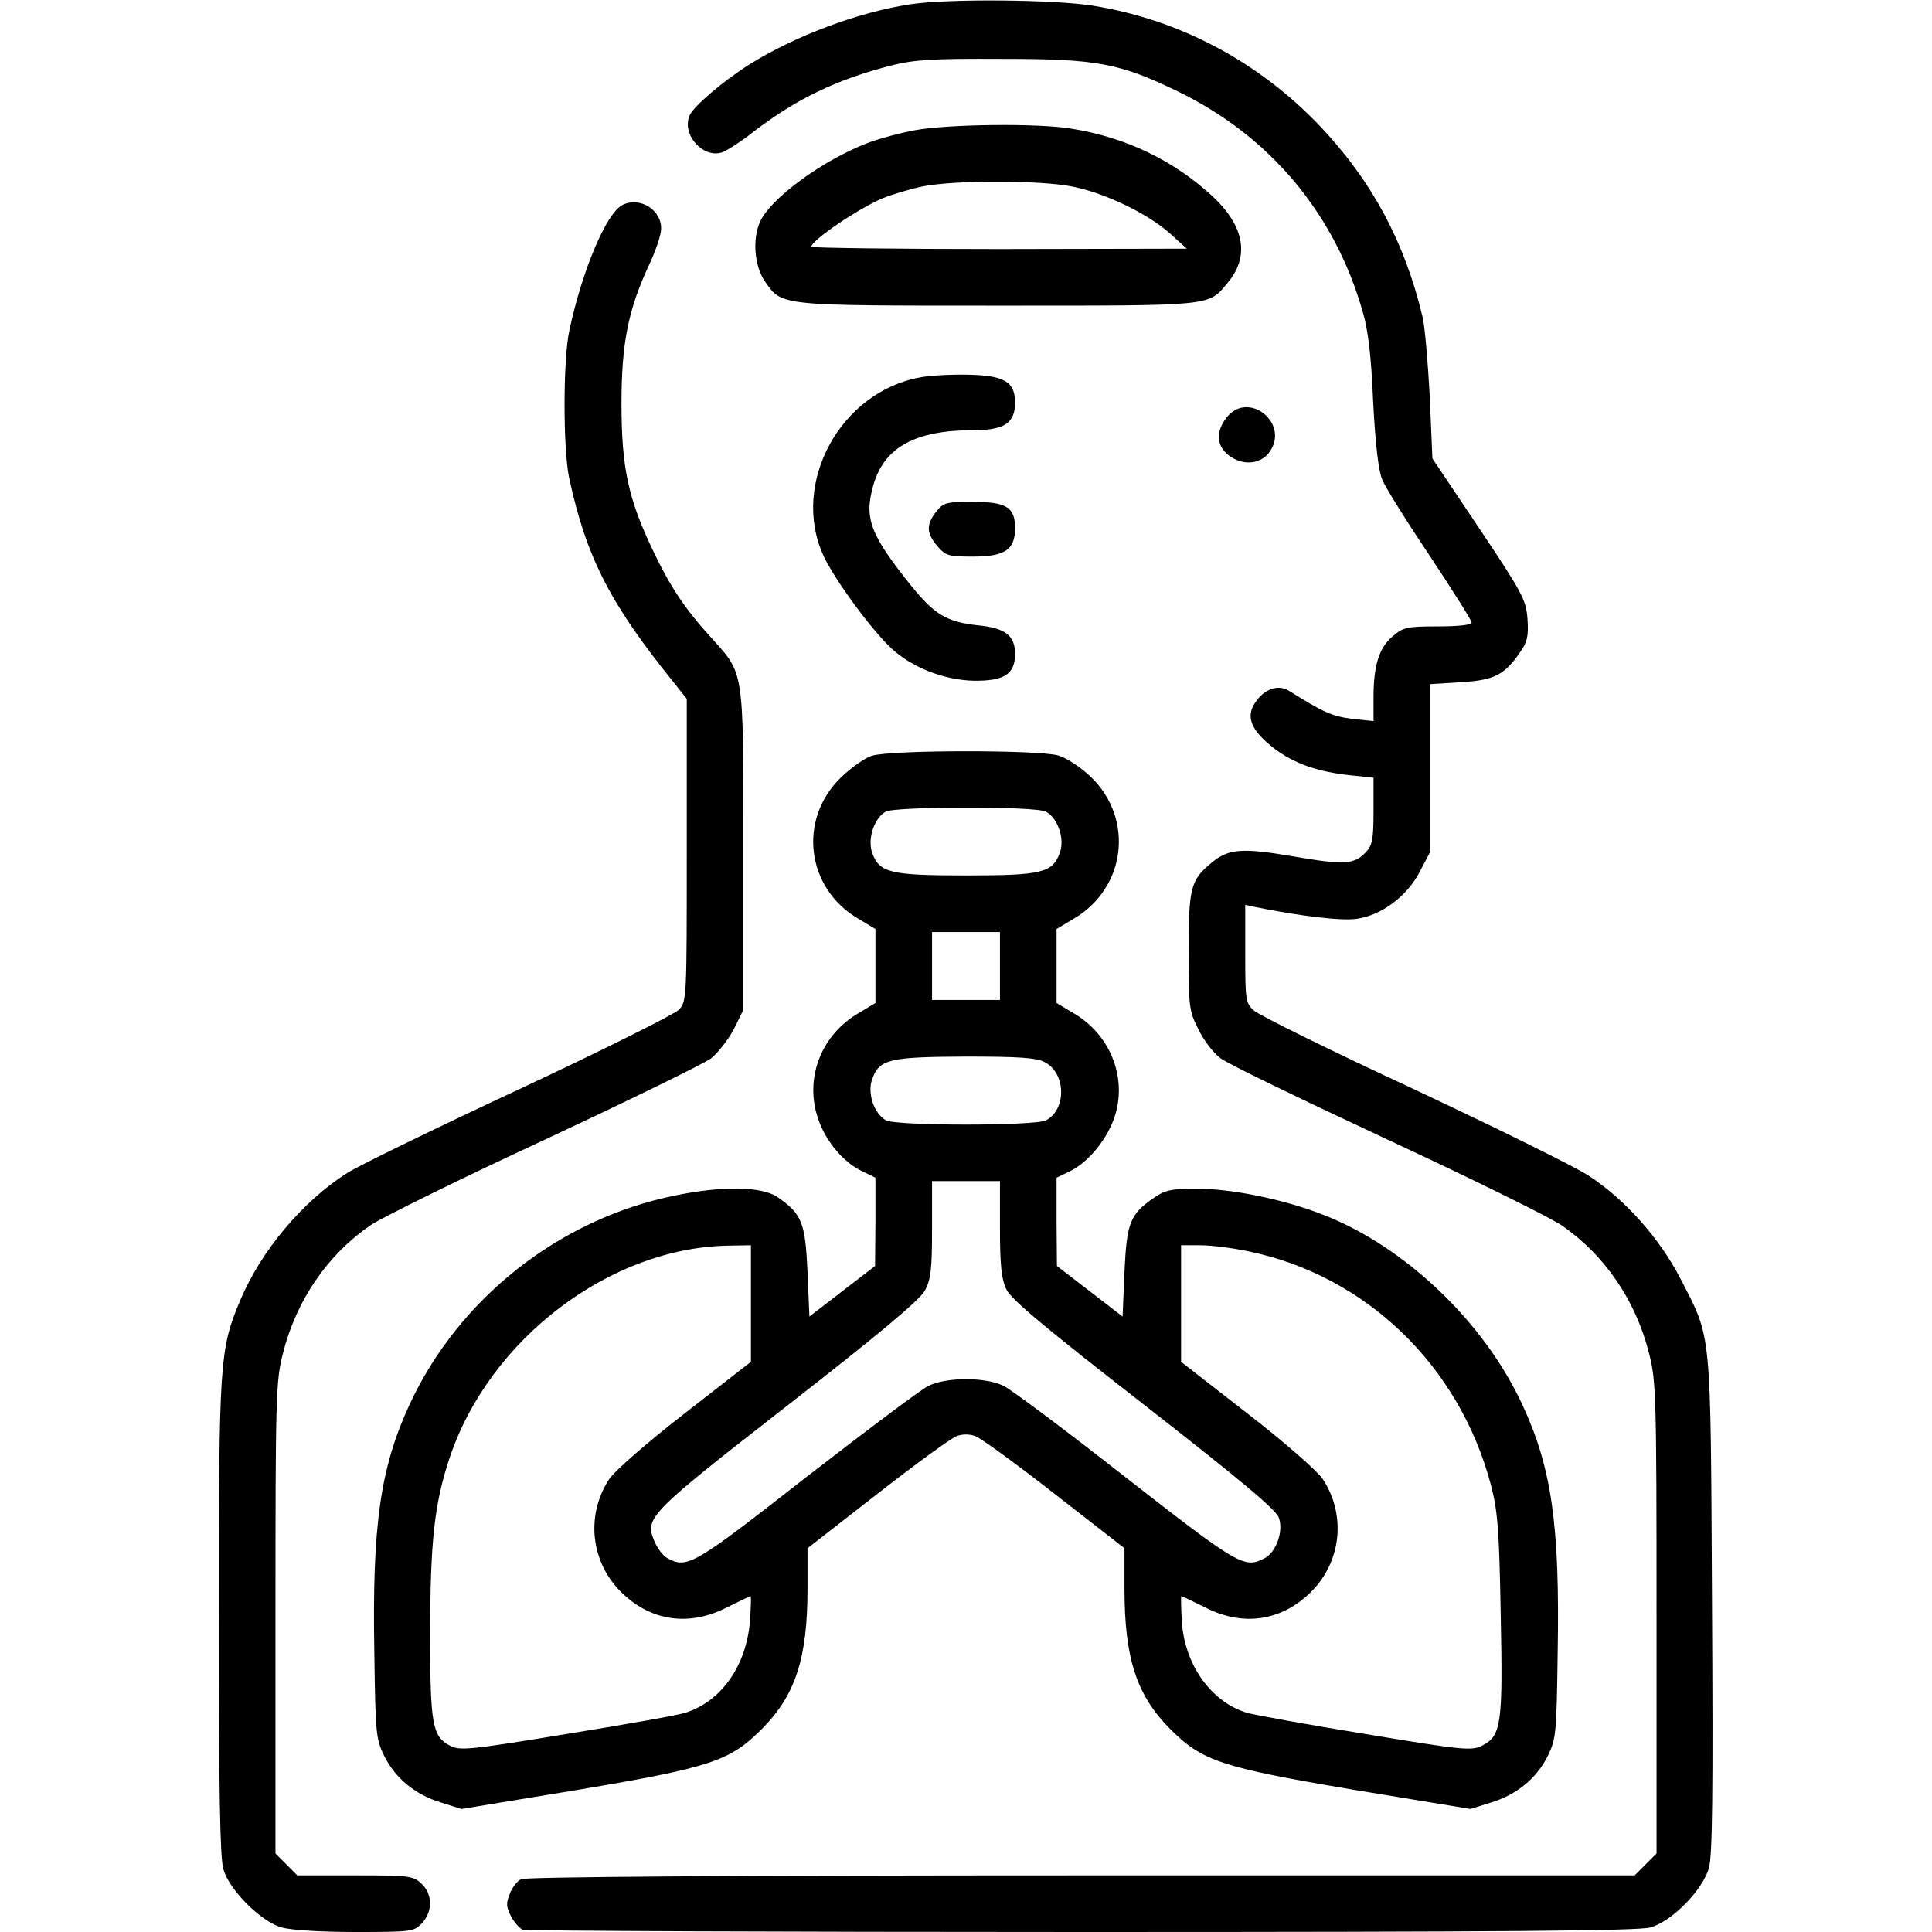 <?xml version="1.0" standalone="no"?>
<!DOCTYPE svg PUBLIC "-//W3C//DTD SVG 20010904//EN"
 "http://www.w3.org/TR/2001/REC-SVG-20010904/DTD/svg10.dtd">
<svg version="1.0" xmlns="http://www.w3.org/2000/svg"
 width="512pt" height="512pt" viewBox="0 0 512 512"
 preserveAspectRatio="xMidYMid meet">

<g transform="translate(0,512) scale(0.1,-0.1)"
fill="#000000" stroke="none">
<path d="M2415 5109 c-137 -20 -309 -84 -431 -161 -69 -44 -145 -109 -156
-133 -23 -50 34 -115 85 -99 12 4 50 28 84 55 115 88 220 138 363 175 63 16
110 19 295 18 254 0 312 -11 470 -88 241 -118 412 -322 486 -581 15 -50 23
-120 28 -240 6 -113 14 -182 24 -206 8 -20 65 -111 126 -202 61 -92 111 -171
111 -177 0 -6 -35 -10 -89 -10 -81 0 -92 -2 -120 -26 -36 -30 -51 -77 -51
-162 l0 -63 -57 6 c-53 7 -76 17 -168 75 -29 17 -66 4 -90 -34 -24 -37 -8 -73
51 -119 54 -41 117 -63 207 -72 l57 -6 0 -88 c0 -74 -3 -91 -20 -109 -31 -33
-56 -35 -190 -12 -139 24 -175 21 -220 -17 -55 -45 -60 -67 -60 -236 0 -145 1
-156 26 -205 14 -29 40 -63 58 -76 17 -14 216 -110 441 -215 226 -105 434
-208 463 -228 113 -77 197 -199 232 -339 19 -73 20 -113 20 -701 l0 -625 -29
-29 -29 -29 -1467 0 c-920 0 -1473 -4 -1484 -10 -10 -5 -24 -22 -30 -39 -10
-24 -10 -34 3 -59 8 -16 23 -32 31 -36 9 -3 676 -6 1482 -6 1122 0 1475 3
1507 12 58 17 138 99 155 158 9 34 11 198 8 700 -4 738 0 699 -84 862 -54 105
-146 209 -241 271 -37 25 -247 128 -466 231 -220 102 -410 196 -423 208 -22
20 -23 28 -23 151 l0 129 28 -6 c118 -24 229 -37 267 -31 66 9 134 60 167 124
l28 53 0 223 0 222 80 5 c89 5 117 19 158 79 20 28 23 44 20 89 -4 51 -13 68
-128 240 l-124 185 -7 165 c-5 91 -13 185 -19 210 -48 201 -135 361 -272 506
-163 171 -372 282 -602 319 -100 16 -380 19 -481 4z"/>
<path d="M2425 4775 c-38 -7 -95 -22 -126 -34 -117 -45 -254 -144 -284 -207
-22 -47 -16 -120 13 -161 45 -64 36 -63 617 -63 576 0 556 -2 608 60 60 71 45
152 -42 232 -103 94 -228 154 -371 177 -88 15 -329 12 -415 -4z m420 -150 c87
-18 198 -72 256 -124 l44 -40 -497 -1 c-274 0 -498 3 -498 6 0 17 127 103 190
129 25 10 72 24 105 31 85 17 315 17 400 -1z"/>
<path d="M1650 4577 c-43 -21 -107 -173 -141 -332 -17 -77 -17 -312 -1 -390
45 -210 108 -334 277 -543 l35 -44 0 -401 c0 -393 0 -401 -21 -423 -12 -12
-202 -107 -422 -210 -221 -103 -426 -203 -456 -222 -119 -75 -229 -207 -284
-337 -55 -131 -57 -160 -57 -841 0 -463 3 -637 12 -668 16 -55 99 -138 154
-154 25 -7 104 -12 196 -12 149 0 155 1 176 23 29 31 29 77 -1 105 -22 21 -33
22 -176 22 l-153 0 -29 29 -29 29 0 625 c0 588 1 628 20 701 35 140 119 262
232 339 29 20 236 122 460 226 225 105 423 202 442 216 19 15 46 50 61 78 l25
51 0 425 c0 485 3 463 -87 563 -68 75 -107 133 -153 230 -65 136 -83 219 -83
388 0 162 18 250 74 370 17 36 31 78 31 93 2 50 -56 87 -102 64z"/>
<path d="M2439 4120 c-212 -38 -344 -281 -257 -472 28 -61 124 -193 179 -245
54 -51 139 -85 219 -87 81 -1 110 17 110 71 0 49 -26 69 -100 76 -80 9 -113
28 -173 102 -112 139 -128 182 -102 271 29 99 111 144 265 144 82 0 110 19
110 73 0 55 -28 72 -124 74 -44 1 -102 -2 -127 -7z"/>
<path d="M3251 4014 c-34 -43 -26 -86 20 -110 35 -18 74 -10 94 19 53 76 -57
163 -114 91z"/>
<path d="M2481 3764 c-27 -35 -26 -57 3 -91 22 -26 30 -28 94 -28 85 0 112 18
112 75 0 56 -22 70 -113 70 -70 0 -77 -2 -96 -26z"/>
<path d="M2310 3117 c-19 -6 -55 -32 -81 -57 -115 -111 -93 -294 46 -375 l45
-27 0 -98 0 -98 -45 -27 c-96 -56 -141 -166 -110 -270 18 -63 67 -124 120
-149 l35 -17 0 -117 -1 -117 -87 -67 -87 -67 -5 119 c-6 131 -15 153 -80 198
-42 28 -146 30 -275 3 -305 -63 -570 -273 -700 -554 -77 -167 -99 -318 -93
-657 3 -212 4 -228 26 -273 30 -60 82 -103 151 -124 l54 -17 310 51 c350 59
401 76 485 160 90 90 122 188 122 373 l0 107 185 144 c101 79 196 148 210 153
16 6 34 6 50 0 14 -5 109 -74 210 -153 l185 -144 0 -107 c0 -185 32 -283 122
-373 84 -84 135 -101 485 -160 l310 -51 54 17 c69 21 121 64 151 124 22 45 23
61 26 273 6 338 -16 490 -93 656 -101 220 -312 421 -529 505 -105 41 -242 69
-337 69 -63 0 -82 -4 -109 -23 -65 -44 -74 -66 -80 -197 l-5 -119 -87 67 -87
67 -1 117 0 117 35 17 c51 24 103 90 121 151 30 102 -16 213 -111 268 l-45 27
0 98 0 98 45 27 c139 81 161 264 47 375 -27 26 -64 51 -88 58 -53 15 -444 15
-494 -1z m462 -148 c31 -17 50 -71 37 -108 -19 -54 -47 -61 -249 -61 -202 0
-230 7 -249 61 -12 36 5 90 36 108 25 14 397 15 425 0z m-122 -409 l0 -90 -90
0 -90 0 0 90 0 90 90 0 90 0 0 -90z m119 -255 c56 -29 58 -125 3 -154 -28 -15
-396 -15 -424 0 -31 17 -50 71 -37 108 19 54 44 60 247 61 142 0 189 -3 211
-15z m-119 -441 c0 -97 4 -134 17 -161 12 -26 103 -102 364 -305 259 -202 351
-279 358 -300 13 -36 -7 -91 -37 -107 -54 -29 -69 -20 -369 214 -158 124 -304
233 -323 242 -47 24 -153 24 -200 0 -19 -9 -165 -119 -324 -242 -299 -234
-315 -243 -368 -214 -11 6 -26 26 -34 45 -26 62 -16 72 355 361 241 188 349
278 362 303 16 29 19 57 19 162 l0 128 90 0 90 0 0 -126z m-660 -199 l0 -154
-176 -137 c-97 -75 -186 -153 -199 -173 -67 -101 -48 -234 45 -313 76 -66 172
-76 266 -28 32 16 61 30 63 30 2 0 1 -32 -2 -70 -10 -116 -77 -210 -171 -239
-17 -6 -158 -31 -313 -56 -262 -43 -284 -45 -311 -31 -46 24 -52 57 -52 290 0
251 11 350 51 471 105 316 426 560 742 564 l57 1 0 -155z m1318 139 c311 -64
559 -302 643 -619 18 -69 22 -117 26 -341 6 -292 2 -324 -49 -350 -28 -14 -47
-13 -311 31 -155 25 -296 51 -313 56 -94 29 -164 126 -172 241 -2 37 -3 68 -1
68 2 0 31 -14 63 -30 94 -48 190 -38 266 28 93 79 112 212 45 313 -13 20 -102
98 -199 173 l-176 137 0 154 0 155 50 0 c28 0 86 -7 128 -16z"/>
</g>
</svg>
